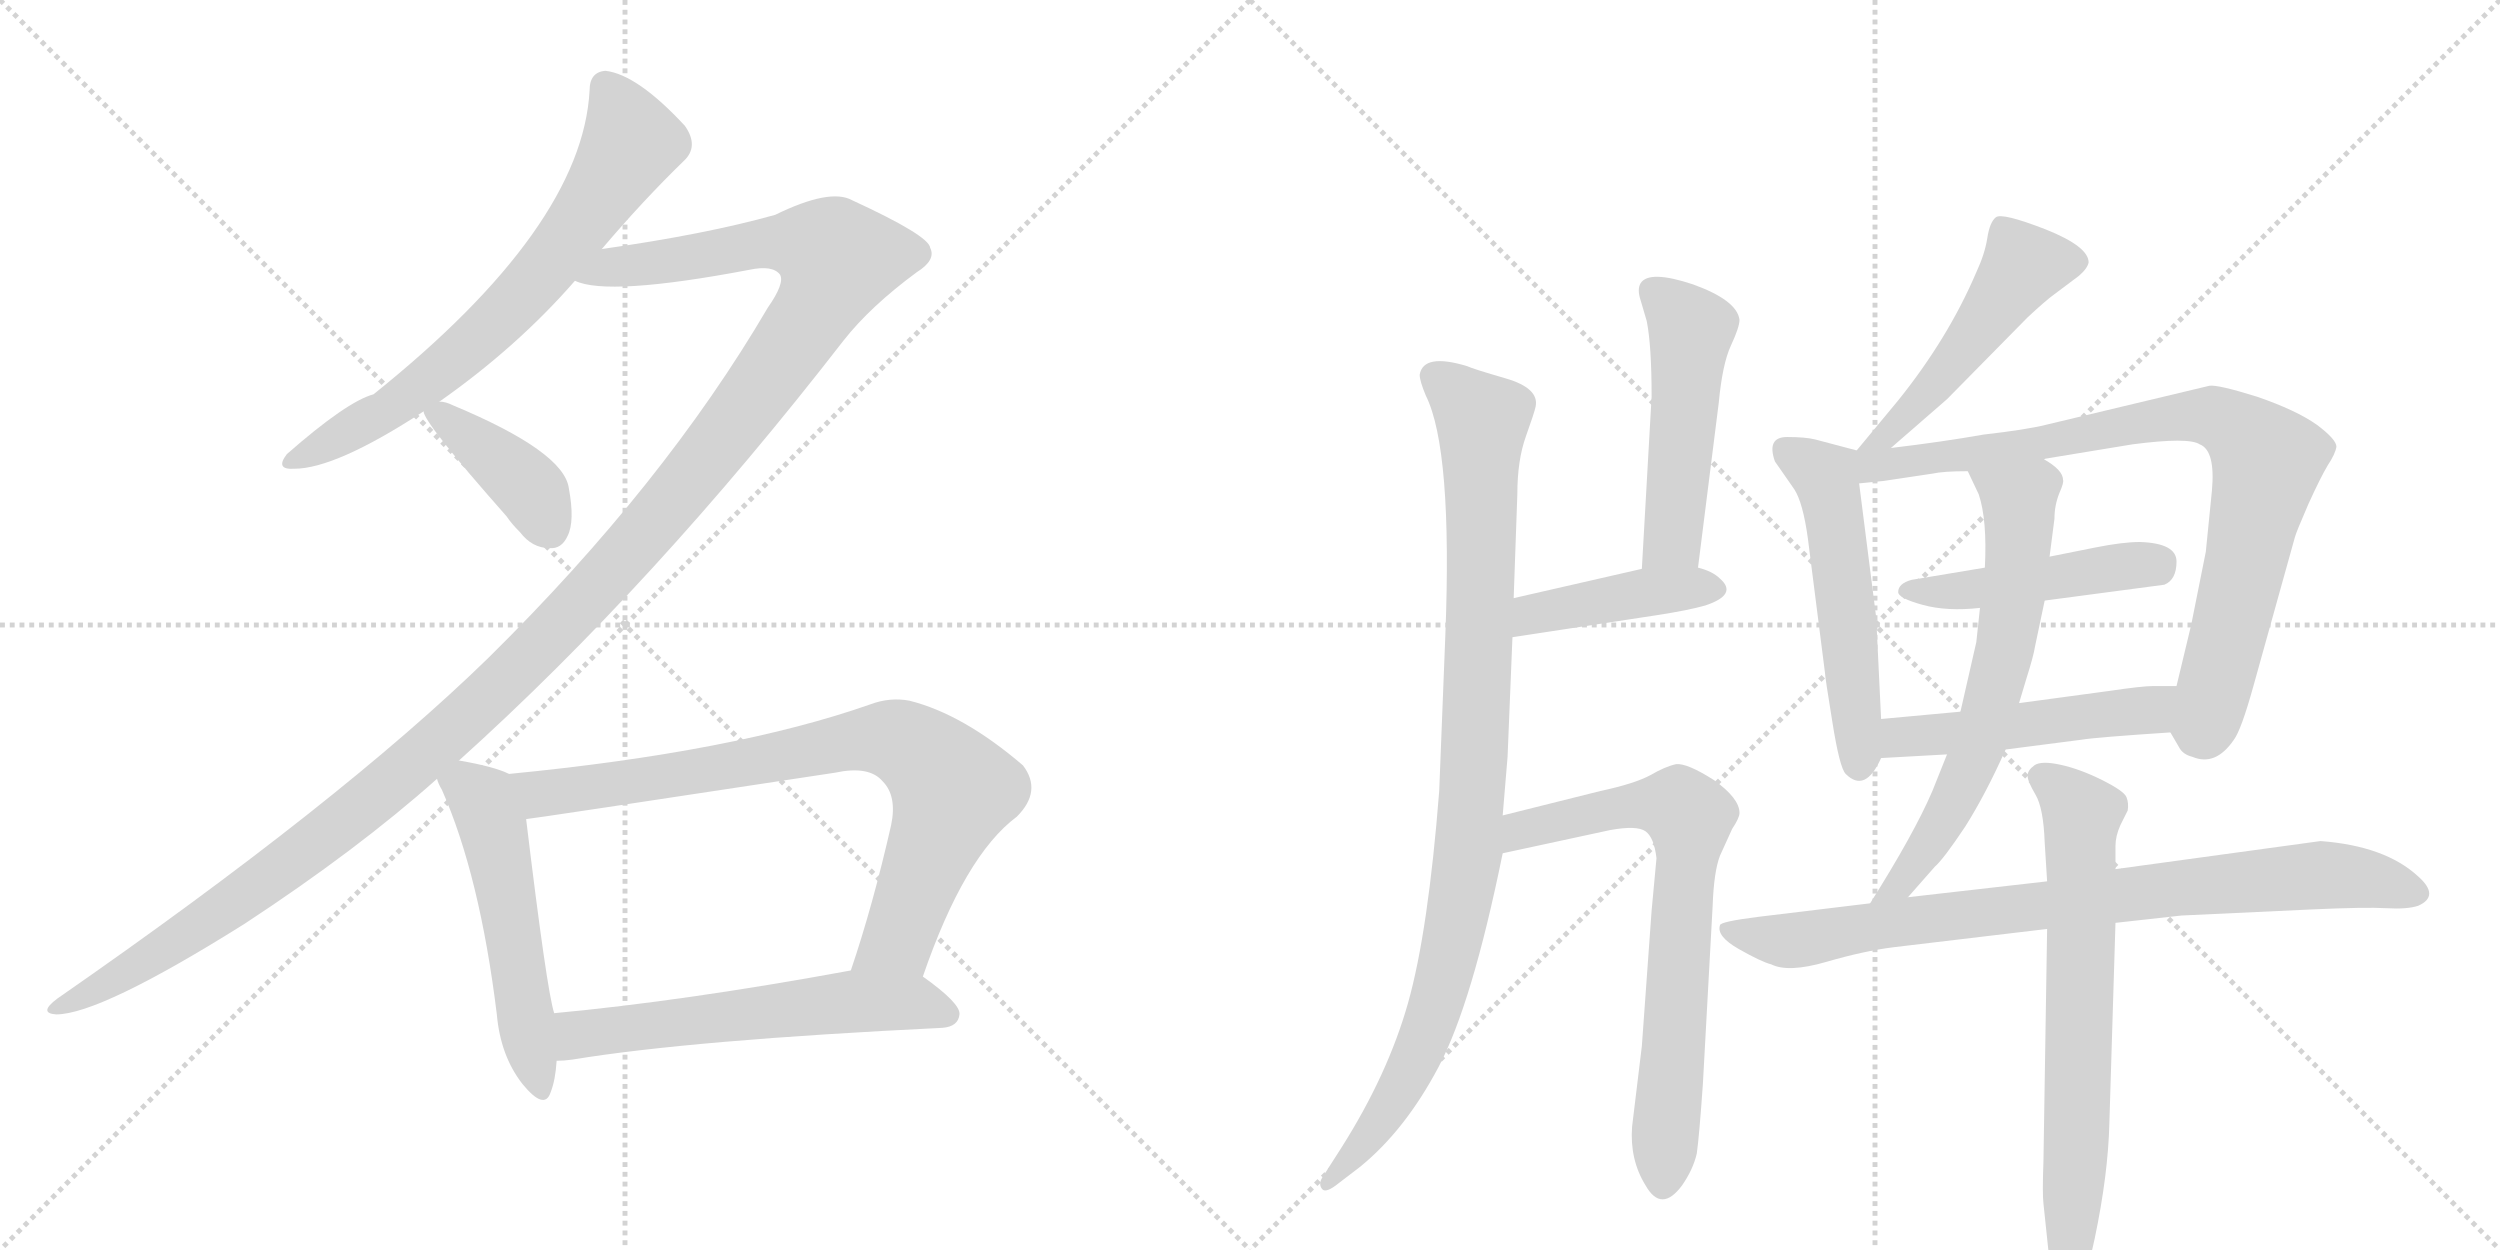 <svg version="1.1" viewBox="0 0 2048 1024" xmlns="http://www.w3.org/2000/svg">
  <g stroke="lightgray" stroke-dasharray="1,1" stroke-width="1" transform="scale(4, 4)">
    <line x1="0" y1="0" x2="256" y2="256"></line>
    <line x1="256" y1="0" x2="0" y2="256"></line>
    <line x1="128" y1="0" x2="128" y2="256"></line>
    <line x1="0" y1="128" x2="256" y2="128"></line>
    <line x1="256" y1="0" x2="512" y2="256"></line>
    <line x1="512" y1="0" x2="256" y2="256"></line>
    <line x1="384" y1="0" x2="384" y2="256"></line>
    <line x1="256" y1="128" x2="512" y2="128"></line>
  </g>
<g transform="scale(1, -1) translate(0, -850)">
   <style type="text/css">
    @keyframes keyframes0 {
      from {
       stroke: black;
       stroke-dashoffset: 687;
       stroke-width: 128;
       }
       69% {
       animation-timing-function: step-end;
       stroke: black;
       stroke-dashoffset: 0;
       stroke-width: 128;
       }
       to {
       stroke: black;
       stroke-width: 1024;
       }
       }
       #make-me-a-hanzi-animation-0 {
         animation: keyframes0 0.809s both;
         animation-delay: 0s;
         animation-timing-function: linear;
       }
    @keyframes keyframes1 {
      from {
       stroke: black;
       stroke-dashoffset: 1370;
       stroke-width: 128;
       }
       82% {
       animation-timing-function: step-end;
       stroke: black;
       stroke-dashoffset: 0;
       stroke-width: 128;
       }
       to {
       stroke: black;
       stroke-width: 1024;
       }
       }
       #make-me-a-hanzi-animation-1 {
         animation: keyframes1 1.365s both;
         animation-delay: 0.809s;
         animation-timing-function: linear;
       }
    @keyframes keyframes2 {
      from {
       stroke: black;
       stroke-dashoffset: 397;
       stroke-width: 128;
       }
       56% {
       animation-timing-function: step-end;
       stroke: black;
       stroke-dashoffset: 0;
       stroke-width: 128;
       }
       to {
       stroke: black;
       stroke-width: 1024;
       }
       }
       #make-me-a-hanzi-animation-2 {
         animation: keyframes2 0.573s both;
         animation-delay: 2.174s;
         animation-timing-function: linear;
       }
    @keyframes keyframes3 {
      from {
       stroke: black;
       stroke-dashoffset: 527;
       stroke-width: 128;
       }
       63% {
       animation-timing-function: step-end;
       stroke: black;
       stroke-dashoffset: 0;
       stroke-width: 128;
       }
       to {
       stroke: black;
       stroke-width: 1024;
       }
       }
       #make-me-a-hanzi-animation-3 {
         animation: keyframes3 0.679s both;
         animation-delay: 2.747s;
         animation-timing-function: linear;
       }
    @keyframes keyframes4 {
      from {
       stroke: black;
       stroke-dashoffset: 801;
       stroke-width: 128;
       }
       72% {
       animation-timing-function: step-end;
       stroke: black;
       stroke-dashoffset: 0;
       stroke-width: 128;
       }
       to {
       stroke: black;
       stroke-width: 1024;
       }
       }
       #make-me-a-hanzi-animation-4 {
         animation: keyframes4 0.902s both;
         animation-delay: 3.426s;
         animation-timing-function: linear;
       }
    @keyframes keyframes5 {
      from {
       stroke: black;
       stroke-dashoffset: 581;
       stroke-width: 128;
       }
       65% {
       animation-timing-function: step-end;
       stroke: black;
       stroke-dashoffset: 0;
       stroke-width: 128;
       }
       to {
       stroke: black;
       stroke-width: 1024;
       }
       }
       #make-me-a-hanzi-animation-5 {
         animation: keyframes5 0.723s both;
         animation-delay: 4.328s;
         animation-timing-function: linear;
       }
    @keyframes keyframes6 {
      from {
       stroke: black;
       stroke-dashoffset: 963;
       stroke-width: 128;
       }
       76% {
       animation-timing-function: step-end;
       stroke: black;
       stroke-dashoffset: 0;
       stroke-width: 128;
       }
       to {
       stroke: black;
       stroke-width: 1024;
       }
       }
       #make-me-a-hanzi-animation-6 {
         animation: keyframes6 1.034s both;
         animation-delay: 5.051s;
         animation-timing-function: linear;
       }
    @keyframes keyframes7 {
      from {
       stroke: black;
       stroke-dashoffset: 497;
       stroke-width: 128;
       }
       62% {
       animation-timing-function: step-end;
       stroke: black;
       stroke-dashoffset: 0;
       stroke-width: 128;
       }
       to {
       stroke: black;
       stroke-width: 1024;
       }
       }
       #make-me-a-hanzi-animation-7 {
         animation: keyframes7 0.654s both;
         animation-delay: 6.084s;
         animation-timing-function: linear;
       }
    @keyframes keyframes8 {
      from {
       stroke: black;
       stroke-dashoffset: 420;
       stroke-width: 128;
       }
       58% {
       animation-timing-function: step-end;
       stroke: black;
       stroke-dashoffset: 0;
       stroke-width: 128;
       }
       to {
       stroke: black;
       stroke-width: 1024;
       }
       }
       #make-me-a-hanzi-animation-8 {
         animation: keyframes8 0.592s both;
         animation-delay: 6.739s;
         animation-timing-function: linear;
       }
    @keyframes keyframes9 {
      from {
       stroke: black;
       stroke-dashoffset: 711;
       stroke-width: 128;
       }
       70% {
       animation-timing-function: step-end;
       stroke: black;
       stroke-dashoffset: 0;
       stroke-width: 128;
       }
       to {
       stroke: black;
       stroke-width: 1024;
       }
       }
       #make-me-a-hanzi-animation-9 {
         animation: keyframes9 0.829s both;
         animation-delay: 7.331s;
         animation-timing-function: linear;
       }
    @keyframes keyframes10 {
      from {
       stroke: black;
       stroke-dashoffset: 496;
       stroke-width: 128;
       }
       62% {
       animation-timing-function: step-end;
       stroke: black;
       stroke-dashoffset: 0;
       stroke-width: 128;
       }
       to {
       stroke: black;
       stroke-width: 1024;
       }
       }
       #make-me-a-hanzi-animation-10 {
         animation: keyframes10 0.654s both;
         animation-delay: 8.159s;
         animation-timing-function: linear;
       }
    @keyframes keyframes11 {
      from {
       stroke: black;
       stroke-dashoffset: 530;
       stroke-width: 128;
       }
       63% {
       animation-timing-function: step-end;
       stroke: black;
       stroke-dashoffset: 0;
       stroke-width: 128;
       }
       to {
       stroke: black;
       stroke-width: 1024;
       }
       }
       #make-me-a-hanzi-animation-11 {
         animation: keyframes11 0.681s both;
         animation-delay: 8.813s;
         animation-timing-function: linear;
       }
    @keyframes keyframes12 {
      from {
       stroke: black;
       stroke-dashoffset: 836;
       stroke-width: 128;
       }
       73% {
       animation-timing-function: step-end;
       stroke: black;
       stroke-dashoffset: 0;
       stroke-width: 128;
       }
       to {
       stroke: black;
       stroke-width: 1024;
       }
       }
       #make-me-a-hanzi-animation-12 {
         animation: keyframes12 0.93s both;
         animation-delay: 9.494s;
         animation-timing-function: linear;
       }
    @keyframes keyframes13 {
      from {
       stroke: black;
       stroke-dashoffset: 463;
       stroke-width: 128;
       }
       60% {
       animation-timing-function: step-end;
       stroke: black;
       stroke-dashoffset: 0;
       stroke-width: 128;
       }
       to {
       stroke: black;
       stroke-width: 1024;
       }
       }
       #make-me-a-hanzi-animation-13 {
         animation: keyframes13 0.627s both;
         animation-delay: 10.424s;
         animation-timing-function: linear;
       }
    @keyframes keyframes14 {
      from {
       stroke: black;
       stroke-dashoffset: 498;
       stroke-width: 128;
       }
       62% {
       animation-timing-function: step-end;
       stroke: black;
       stroke-dashoffset: 0;
       stroke-width: 128;
       }
       to {
       stroke: black;
       stroke-width: 1024;
       }
       }
       #make-me-a-hanzi-animation-14 {
         animation: keyframes14 0.655s both;
         animation-delay: 11.051s;
         animation-timing-function: linear;
       }
    @keyframes keyframes15 {
      from {
       stroke: black;
       stroke-dashoffset: 652;
       stroke-width: 128;
       }
       68% {
       animation-timing-function: step-end;
       stroke: black;
       stroke-dashoffset: 0;
       stroke-width: 128;
       }
       to {
       stroke: black;
       stroke-width: 1024;
       }
       }
       #make-me-a-hanzi-animation-15 {
         animation: keyframes15 0.781s both;
         animation-delay: 11.707s;
         animation-timing-function: linear;
       }
    @keyframes keyframes16 {
      from {
       stroke: black;
       stroke-dashoffset: 825;
       stroke-width: 128;
       }
       73% {
       animation-timing-function: step-end;
       stroke: black;
       stroke-dashoffset: 0;
       stroke-width: 128;
       }
       to {
       stroke: black;
       stroke-width: 1024;
       }
       }
       #make-me-a-hanzi-animation-16 {
         animation: keyframes16 0.921s both;
         animation-delay: 12.487s;
         animation-timing-function: linear;
       }
    @keyframes keyframes17 {
      from {
       stroke: black;
       stroke-dashoffset: 696;
       stroke-width: 128;
       }
       69% {
       animation-timing-function: step-end;
       stroke: black;
       stroke-dashoffset: 0;
       stroke-width: 128;
       }
       to {
       stroke: black;
       stroke-width: 1024;
       }
       }
       #make-me-a-hanzi-animation-17 {
         animation: keyframes17 0.816s both;
         animation-delay: 13.409s;
         animation-timing-function: linear;
       }
</style>
<path d="M 493 646 Q 527 686 560 718 Q 573 730 561 747 Q 522 789 496 792 Q 483 791 483 776 Q 477 664 306 527 Q 284 521 235 478 Q 225 465 241 466 Q 275 466 347 513 L 360 521 Q 424 566 471 620 L 493 646 Z" fill="lightgray"></path> 
<path d="M 376 227 Q 536 371 691 571 Q 713 599 751 627 Q 767 637 762 647 Q 761 657 698 686 Q 680 696 635 674 Q 578 658 493 646 C 463 642 441 624 471 620 Q 498 607 614 629 Q 633 633 639 625 Q 643 618 629 598 Q 544 453 400 311 Q 279 193 47 32 Q 31 20 46 19 Q 82 19 200 93 Q 293 154 358 212 L 376 227 Z" fill="lightgray"></path> 
<path d="M 347 513 Q 347 504 415 427 Q 419 421 426 414 Q 436 401 450 401 Q 460 400 465 411 Q 471 423 466 450 Q 462 480 371 518 Q 365 521 360 521 C 343 523 343 523 347 513 Z" fill="lightgray"></path> 
<path d="M 417 216 Q 405 222 376 227 C 349 232 349 232 358 212 Q 359 208 362 203 Q 393 133 407 19 Q 410 -15 428 -38 Q 446 -60 451 -45 Q 455 -35 456 -19 L 454 20 Q 448 38 431 179 C 427 209 427 212 417 216 Z" fill="lightgray"></path> 
<path d="M 756 50 Q 790 149 833 181 Q 854 202 838 223 Q 789 265 745 276 Q 729 279 713 273 Q 602 234 417 216 C 387 213 401 175 431 179 Q 434 179 684 217 Q 712 223 723 210 Q 735 198 730 174 Q 715 108 697 55 C 688 27 746 22 756 50 Z" fill="lightgray"></path> 
<path d="M 456 -19 Q 462 -19 469 -18 Q 566 -2 772 8 Q 785 9 786 19 Q 787 28 756 50 C 739 63 727 60 697 55 Q 561 30 454 20 C 424 17 426 -21 456 -19 Z" fill="lightgray"></path> 
<path d="M 1163 543 Q 1163 538 1168 526 Q 1190 482 1184 329 L 1179 202 Q 1170 87 1153.5 28.5 Q 1137 -30 1099 -90 L 1083 -115 Q 1080 -120 1083 -124 Q 1086 -128 1097 -119 L 1114 -106 Q 1151 -76 1178.5 -24 Q 1206 28 1231 151 L 1231 182 L 1235 230 L 1239 328 L 1240 360 L 1243 445 Q 1243 473 1250 492.5 Q 1257 512 1258 517 Q 1261 532 1233.5 540 Q 1206 548 1202 550 Q 1166 561 1163 543 Z" fill="lightgray"></path> 
<path d="M 1391 385 L 1408 520 Q 1411 552 1418 567 Q 1425 582 1425 588 Q 1423 604 1387 617 Q 1351 629 1344 618 Q 1341 613 1344 604 L 1349 587 Q 1353 567 1353 525 L 1345 384 C 1343 354 1387 355 1391 385 Z" fill="lightgray"></path> 
<path d="M 1239 328 L 1357 346 Q 1383 350 1397 354 Q 1424 363 1409 376 Q 1403 382 1391 385 L 1345 384 L 1240 360 C 1211 353 1209 323 1239 328 Z" fill="lightgray"></path> 
<path d="M 1231 151 L 1319 170 Q 1341 174 1348 169 Q 1355 164 1357 147 L 1353 104 L 1345 -7 L 1337 -73 Q 1335 -100 1348 -121 Q 1361 -144 1378 -121 Q 1387 -108 1390 -95 Q 1392 -81 1395 -38 L 1403 108 Q 1404 136 1409 149 L 1419 171 Q 1425 180 1425 184 Q 1425 196 1404 211 Q 1382 225 1373 224 Q 1364 222 1352 215 Q 1339 208 1311 202 L 1231 182 C 1202 175 1202 145 1231 151 Z" fill="lightgray"></path> 
<path d="M 1549 483 L 1595 523 L 1661 590 Q 1676 604 1683 609 L 1703 624 Q 1710 630 1711 635 Q 1711 648 1676 662 Q 1640 676 1635 672 Q 1630 668 1628 655 Q 1626 642 1619 627 Q 1596 573 1555 522 L 1521 481 C 1502 458 1526 463 1549 483 Z" fill="lightgray"></path> 
<path d="M 1521 481 L 1487 490 Q 1479 492 1464 492 Q 1447 492 1454 472 L 1470 449 Q 1477 438 1481 409 L 1495 299 Q 1495 296 1501 259 Q 1507 221 1512 216 Q 1528 200 1541 229 L 1541 261 L 1537 344 L 1523 454 C 1520 481 1522 481 1521 481 Z" fill="lightgray"></path> 
<path d="M 1674 474 L 1747 486 Q 1793 492 1802 486 Q 1815 481 1812 448 L 1807 398 L 1795 338 L 1783 288 C 1776 259 1775 255 1778 250 L 1785 238 Q 1788 232 1796 230 Q 1815 222 1830 244 Q 1836 252 1846 288 L 1880 410 Q 1881 414 1891 437 Q 1901 459 1907 469 Q 1913 478 1914 484 Q 1914 490 1898 502 Q 1881 514 1849 525 Q 1817 535 1810 534 L 1676 502 Q 1660 498 1625 494 Q 1591 488 1549 483 C 1510 478 1485 450 1523 454 L 1543 456 L 1583 462 Q 1592 464 1612 464 L 1674 474 Z" fill="lightgray"></path> 
<path d="M 1675 358 L 1773 371 Q 1783 375 1783 390 Q 1783 405 1753 406 Q 1739 406 1716.5 401.5 Q 1694 397 1679 394 L 1626 385 L 1566 375 Q 1555 372 1555 365 Q 1555 360 1575 354.5 Q 1595 349 1622 352 L 1675 358 Z" fill="lightgray"></path> 
<path d="M 1783 288 L 1764 288 Q 1755 288 1728 284 L 1654 274 L 1606 267 L 1541 261 C 1511 258 1511 227 1541 229 L 1595 232 L 1643 236 L 1705 244 Q 1717 246 1778 250 C 1808 252 1813 288 1783 288 Z" fill="lightgray"></path> 
<path d="M 1654 274 L 1660 294 Q 1666 313 1667 320 L 1675 358 L 1679 394 L 1683 425 Q 1683 436 1687 446 Q 1691 455 1690 457 Q 1690 465 1674 474 C 1649 491 1599 491 1612 464 L 1621 445 Q 1628 424 1626 385 L 1622 352 L 1619 324 L 1606 267 L 1595 232 L 1583 202 Q 1568 167 1532 110 C 1516 85 1543 92 1563 115 L 1585 140 Q 1592 146 1610 173 Q 1627 200 1643 236 L 1654 274 Z" fill="lightgray"></path> 
<path d="M 1532 110 L 1441 99 Q 1409 95 1409 92 Q 1406 83 1424.5 72.5 Q 1443 62 1451 60 Q 1465 53 1496 62 Q 1527 71 1551 74 L 1677 89 L 1733 94 L 1787 100 L 1894 105 Q 1938 107 1955 106 Q 1972 105 1981 108 Q 1999 116 1981 132 Q 1954 157 1901 161 L 1733 138 L 1677 128 L 1563 115 L 1532 110 Z" fill="lightgray"></path> 
<path d="M 1677 89 L 1674 -101 Q 1673 -128 1674 -136 L 1678 -174 Q 1679 -192 1683 -200 Q 1688 -218 1693 -217 Q 1705 -217 1716 -164.5 Q 1727 -112 1728 -70 L 1733 94 L 1733 138 L 1733 157 Q 1733 165 1737 174 L 1743 186 Q 1744 192 1742 197 Q 1740 202 1722 211 Q 1704 220 1688 223.5 Q 1672 227 1666.5 223 Q 1661 219 1661 214.5 Q 1661 210 1667.5 199 Q 1674 188 1675 160 L 1677 128 L 1677 89 Z" fill="lightgray"></path> 
      <clipPath id="make-me-a-hanzi-clip-0">
      <path d="M 493 646 Q 527 686 560 718 Q 573 730 561 747 Q 522 789 496 792 Q 483 791 483 776 Q 477 664 306 527 Q 284 521 235 478 Q 225 465 241 466 Q 275 466 347 513 L 360 521 Q 424 566 471 620 L 493 646 Z" fill="lightgray"></path>
      </clipPath>
      <path clip-path="url(#make-me-a-hanzi-clip-0)" d="M 496 778 L 517 732 L 448 631 L 355 541 L 314 511 L 245 475 " fill="none" id="make-me-a-hanzi-animation-0" stroke-dasharray="559 1118" stroke-linecap="round"></path>

      <clipPath id="make-me-a-hanzi-clip-1">
      <path d="M 376 227 Q 536 371 691 571 Q 713 599 751 627 Q 767 637 762 647 Q 761 657 698 686 Q 680 696 635 674 Q 578 658 493 646 C 463 642 441 624 471 620 Q 498 607 614 629 Q 633 633 639 625 Q 643 618 629 598 Q 544 453 400 311 Q 279 193 47 32 Q 31 20 46 19 Q 82 19 200 93 Q 293 154 358 212 L 376 227 Z" fill="lightgray"></path>
      </clipPath>
      <path clip-path="url(#make-me-a-hanzi-clip-1)" d="M 476 623 L 501 632 L 575 639 L 635 652 L 672 647 L 687 638 L 669 598 L 603 504 L 533 418 L 409 287 L 318 206 L 180 101 L 49 25 " fill="none" id="make-me-a-hanzi-animation-1" stroke-dasharray="1242 2484" stroke-linecap="round"></path>

      <clipPath id="make-me-a-hanzi-clip-2">
      <path d="M 347 513 Q 347 504 415 427 Q 419 421 426 414 Q 436 401 450 401 Q 460 400 465 411 Q 471 423 466 450 Q 462 480 371 518 Q 365 521 360 521 C 343 523 343 523 347 513 Z" fill="lightgray"></path>
      </clipPath>
      <path clip-path="url(#make-me-a-hanzi-clip-2)" d="M 355 514 L 434 450 L 451 415 " fill="none" id="make-me-a-hanzi-animation-2" stroke-dasharray="269 538" stroke-linecap="round"></path>

      <clipPath id="make-me-a-hanzi-clip-3">
      <path d="M 417 216 Q 405 222 376 227 C 349 232 349 232 358 212 Q 359 208 362 203 Q 393 133 407 19 Q 410 -15 428 -38 Q 446 -60 451 -45 Q 455 -35 456 -19 L 454 20 Q 448 38 431 179 C 427 209 427 212 417 216 Z" fill="lightgray"></path>
      </clipPath>
      <path clip-path="url(#make-me-a-hanzi-clip-3)" d="M 367 211 L 395 194 L 407 164 L 440 -39 " fill="none" id="make-me-a-hanzi-animation-3" stroke-dasharray="399 798" stroke-linecap="round"></path>

      <clipPath id="make-me-a-hanzi-clip-4">
      <path d="M 756 50 Q 790 149 833 181 Q 854 202 838 223 Q 789 265 745 276 Q 729 279 713 273 Q 602 234 417 216 C 387 213 401 175 431 179 Q 434 179 684 217 Q 712 223 723 210 Q 735 198 730 174 Q 715 108 697 55 C 688 27 746 22 756 50 Z" fill="lightgray"></path>
      </clipPath>
      <path clip-path="url(#make-me-a-hanzi-clip-4)" d="M 427 213 L 443 200 L 610 223 L 702 244 L 741 241 L 781 203 L 736 81 L 705 60 " fill="none" id="make-me-a-hanzi-animation-4" stroke-dasharray="673 1346" stroke-linecap="round"></path>

      <clipPath id="make-me-a-hanzi-clip-5">
      <path d="M 456 -19 Q 462 -19 469 -18 Q 566 -2 772 8 Q 785 9 786 19 Q 787 28 756 50 C 739 63 727 60 697 55 Q 561 30 454 20 C 424 17 426 -21 456 -19 Z" fill="lightgray"></path>
      </clipPath>
      <path clip-path="url(#make-me-a-hanzi-clip-5)" d="M 462 -12 L 474 3 L 693 30 L 753 29 L 776 19 " fill="none" id="make-me-a-hanzi-animation-5" stroke-dasharray="453 906" stroke-linecap="round"></path>

      <clipPath id="make-me-a-hanzi-clip-6">
      <path d="M 1163 543 Q 1163 538 1168 526 Q 1190 482 1184 329 L 1179 202 Q 1170 87 1153.5 28.5 Q 1137 -30 1099 -90 L 1083 -115 Q 1080 -120 1083 -124 Q 1086 -128 1097 -119 L 1114 -106 Q 1151 -76 1178.5 -24 Q 1206 28 1231 151 L 1231 182 L 1235 230 L 1239 328 L 1240 360 L 1243 445 Q 1243 473 1250 492.5 Q 1257 512 1258 517 Q 1261 532 1233.5 540 Q 1206 548 1202 550 Q 1166 561 1163 543 Z" fill="lightgray"></path>
      </clipPath>
      <path clip-path="url(#make-me-a-hanzi-clip-6)" d="M 1175 542 L 1214 507 L 1204 159 L 1186 60 L 1158 -22 L 1136 -61 L 1089 -119 " fill="none" id="make-me-a-hanzi-animation-6" stroke-dasharray="835 1670" stroke-linecap="round"></path>

      <clipPath id="make-me-a-hanzi-clip-7">
      <path d="M 1391 385 L 1408 520 Q 1411 552 1418 567 Q 1425 582 1425 588 Q 1423 604 1387 617 Q 1351 629 1344 618 Q 1341 613 1344 604 L 1349 587 Q 1353 567 1353 525 L 1345 384 C 1343 354 1387 355 1391 385 Z" fill="lightgray"></path>
      </clipPath>
      <path clip-path="url(#make-me-a-hanzi-clip-7)" d="M 1354 611 L 1386 580 L 1371 410 L 1353 391 " fill="none" id="make-me-a-hanzi-animation-7" stroke-dasharray="369 738" stroke-linecap="round"></path>

      <clipPath id="make-me-a-hanzi-clip-8">
      <path d="M 1239 328 L 1357 346 Q 1383 350 1397 354 Q 1424 363 1409 376 Q 1403 382 1391 385 L 1345 384 L 1240 360 C 1211 353 1209 323 1239 328 Z" fill="lightgray"></path>
      </clipPath>
      <path clip-path="url(#make-me-a-hanzi-clip-8)" d="M 1246 333 L 1252 344 L 1266 350 L 1353 366 L 1401 366 " fill="none" id="make-me-a-hanzi-animation-8" stroke-dasharray="292 584" stroke-linecap="round"></path>

      <clipPath id="make-me-a-hanzi-clip-9">
      <path d="M 1231 151 L 1319 170 Q 1341 174 1348 169 Q 1355 164 1357 147 L 1353 104 L 1345 -7 L 1337 -73 Q 1335 -100 1348 -121 Q 1361 -144 1378 -121 Q 1387 -108 1390 -95 Q 1392 -81 1395 -38 L 1403 108 Q 1404 136 1409 149 L 1419 171 Q 1425 180 1425 184 Q 1425 196 1404 211 Q 1382 225 1373 224 Q 1364 222 1352 215 Q 1339 208 1311 202 L 1231 182 C 1202 175 1202 145 1231 151 Z" fill="lightgray"></path>
      </clipPath>
      <path clip-path="url(#make-me-a-hanzi-clip-9)" d="M 1237 159 L 1255 173 L 1340 191 L 1374 189 L 1384 180 L 1363 -117 " fill="none" id="make-me-a-hanzi-animation-9" stroke-dasharray="583 1166" stroke-linecap="round"></path>

      <clipPath id="make-me-a-hanzi-clip-10">
      <path d="M 1549 483 L 1595 523 L 1661 590 Q 1676 604 1683 609 L 1703 624 Q 1710 630 1711 635 Q 1711 648 1676 662 Q 1640 676 1635 672 Q 1630 668 1628 655 Q 1626 642 1619 627 Q 1596 573 1555 522 L 1521 481 C 1502 458 1526 463 1549 483 Z" fill="lightgray"></path>
      </clipPath>
      <path clip-path="url(#make-me-a-hanzi-clip-10)" d="M 1699 635 L 1657 632 L 1590 539 L 1548 495 L 1528 484 " fill="none" id="make-me-a-hanzi-animation-10" stroke-dasharray="368 736" stroke-linecap="round"></path>

      <clipPath id="make-me-a-hanzi-clip-11">
      <path d="M 1521 481 L 1487 490 Q 1479 492 1464 492 Q 1447 492 1454 472 L 1470 449 Q 1477 438 1481 409 L 1495 299 Q 1495 296 1501 259 Q 1507 221 1512 216 Q 1528 200 1541 229 L 1541 261 L 1537 344 L 1523 454 C 1520 481 1522 481 1521 481 Z" fill="lightgray"></path>
      </clipPath>
      <path clip-path="url(#make-me-a-hanzi-clip-11)" d="M 1463 480 L 1496 460 L 1513 349 L 1523 226 " fill="none" id="make-me-a-hanzi-animation-11" stroke-dasharray="402 804" stroke-linecap="round"></path>

      <clipPath id="make-me-a-hanzi-clip-12">
      <path d="M 1674 474 L 1747 486 Q 1793 492 1802 486 Q 1815 481 1812 448 L 1807 398 L 1795 338 L 1783 288 C 1776 259 1775 255 1778 250 L 1785 238 Q 1788 232 1796 230 Q 1815 222 1830 244 Q 1836 252 1846 288 L 1880 410 Q 1881 414 1891 437 Q 1901 459 1907 469 Q 1913 478 1914 484 Q 1914 490 1898 502 Q 1881 514 1849 525 Q 1817 535 1810 534 L 1676 502 Q 1660 498 1625 494 Q 1591 488 1549 483 C 1510 478 1485 450 1523 454 L 1543 456 L 1583 462 Q 1592 464 1612 464 L 1674 474 Z" fill="lightgray"></path>
      </clipPath>
      <path clip-path="url(#make-me-a-hanzi-clip-12)" d="M 1527 461 L 1543 470 L 1792 509 L 1808 510 L 1831 500 L 1857 472 L 1815 286 L 1805 255 L 1798 254 " fill="none" id="make-me-a-hanzi-animation-12" stroke-dasharray="708 1416" stroke-linecap="round"></path>

      <clipPath id="make-me-a-hanzi-clip-13">
      <path d="M 1675 358 L 1773 371 Q 1783 375 1783 390 Q 1783 405 1753 406 Q 1739 406 1716.5 401.5 Q 1694 397 1679 394 L 1626 385 L 1566 375 Q 1555 372 1555 365 Q 1555 360 1575 354.5 Q 1595 349 1622 352 L 1675 358 Z" fill="lightgray"></path>
      </clipPath>
      <path clip-path="url(#make-me-a-hanzi-clip-13)" d="M 1563 368 L 1613 366 L 1768 389 " fill="none" id="make-me-a-hanzi-animation-13" stroke-dasharray="335 670" stroke-linecap="round"></path>

      <clipPath id="make-me-a-hanzi-clip-14">
      <path d="M 1783 288 L 1764 288 Q 1755 288 1728 284 L 1654 274 L 1606 267 L 1541 261 C 1511 258 1511 227 1541 229 L 1595 232 L 1643 236 L 1705 244 Q 1717 246 1778 250 C 1808 252 1813 288 1783 288 Z" fill="lightgray"></path>
      </clipPath>
      <path clip-path="url(#make-me-a-hanzi-clip-14)" d="M 1547 234 L 1560 246 L 1760 268 L 1778 282 " fill="none" id="make-me-a-hanzi-animation-14" stroke-dasharray="370 740" stroke-linecap="round"></path>

      <clipPath id="make-me-a-hanzi-clip-15">
      <path d="M 1654 274 L 1660 294 Q 1666 313 1667 320 L 1675 358 L 1679 394 L 1683 425 Q 1683 436 1687 446 Q 1691 455 1690 457 Q 1690 465 1674 474 C 1649 491 1599 491 1612 464 L 1621 445 Q 1628 424 1626 385 L 1622 352 L 1619 324 L 1606 267 L 1595 232 L 1583 202 Q 1568 167 1532 110 C 1516 85 1543 92 1563 115 L 1585 140 Q 1592 146 1610 173 Q 1627 200 1643 236 L 1654 274 Z" fill="lightgray"></path>
      </clipPath>
      <path clip-path="url(#make-me-a-hanzi-clip-15)" d="M 1620 462 L 1654 440 L 1643 320 L 1624 248 L 1591 174 L 1554 123 L 1539 117 " fill="none" id="make-me-a-hanzi-animation-15" stroke-dasharray="524 1048" stroke-linecap="round"></path>

      <clipPath id="make-me-a-hanzi-clip-16">
      <path d="M 1532 110 L 1441 99 Q 1409 95 1409 92 Q 1406 83 1424.5 72.5 Q 1443 62 1451 60 Q 1465 53 1496 62 Q 1527 71 1551 74 L 1677 89 L 1733 94 L 1787 100 L 1894 105 Q 1938 107 1955 106 Q 1972 105 1981 108 Q 1999 116 1981 132 Q 1954 157 1901 161 L 1733 138 L 1677 128 L 1563 115 L 1532 110 Z" fill="lightgray"></path>
      </clipPath>
      <path clip-path="url(#make-me-a-hanzi-clip-16)" d="M 1414 88 L 1462 79 L 1629 104 L 1897 133 L 1978 120 " fill="none" id="make-me-a-hanzi-animation-16" stroke-dasharray="697 1394" stroke-linecap="round"></path>

      <clipPath id="make-me-a-hanzi-clip-17">
      <path d="M 1677 89 L 1674 -101 Q 1673 -128 1674 -136 L 1678 -174 Q 1679 -192 1683 -200 Q 1688 -218 1693 -217 Q 1705 -217 1716 -164.5 Q 1727 -112 1728 -70 L 1733 94 L 1733 138 L 1733 157 Q 1733 165 1737 174 L 1743 186 Q 1744 192 1742 197 Q 1740 202 1722 211 Q 1704 220 1688 223.5 Q 1672 227 1666.5 223 Q 1661 219 1661 214.5 Q 1661 210 1667.5 199 Q 1674 188 1675 160 L 1677 128 L 1677 89 Z" fill="lightgray"></path>
      </clipPath>
      <path clip-path="url(#make-me-a-hanzi-clip-17)" d="M 1671 214 L 1706 180 L 1694 -211 " fill="none" id="make-me-a-hanzi-animation-17" stroke-dasharray="568 1136" stroke-linecap="round"></path>

</g>
</svg>
